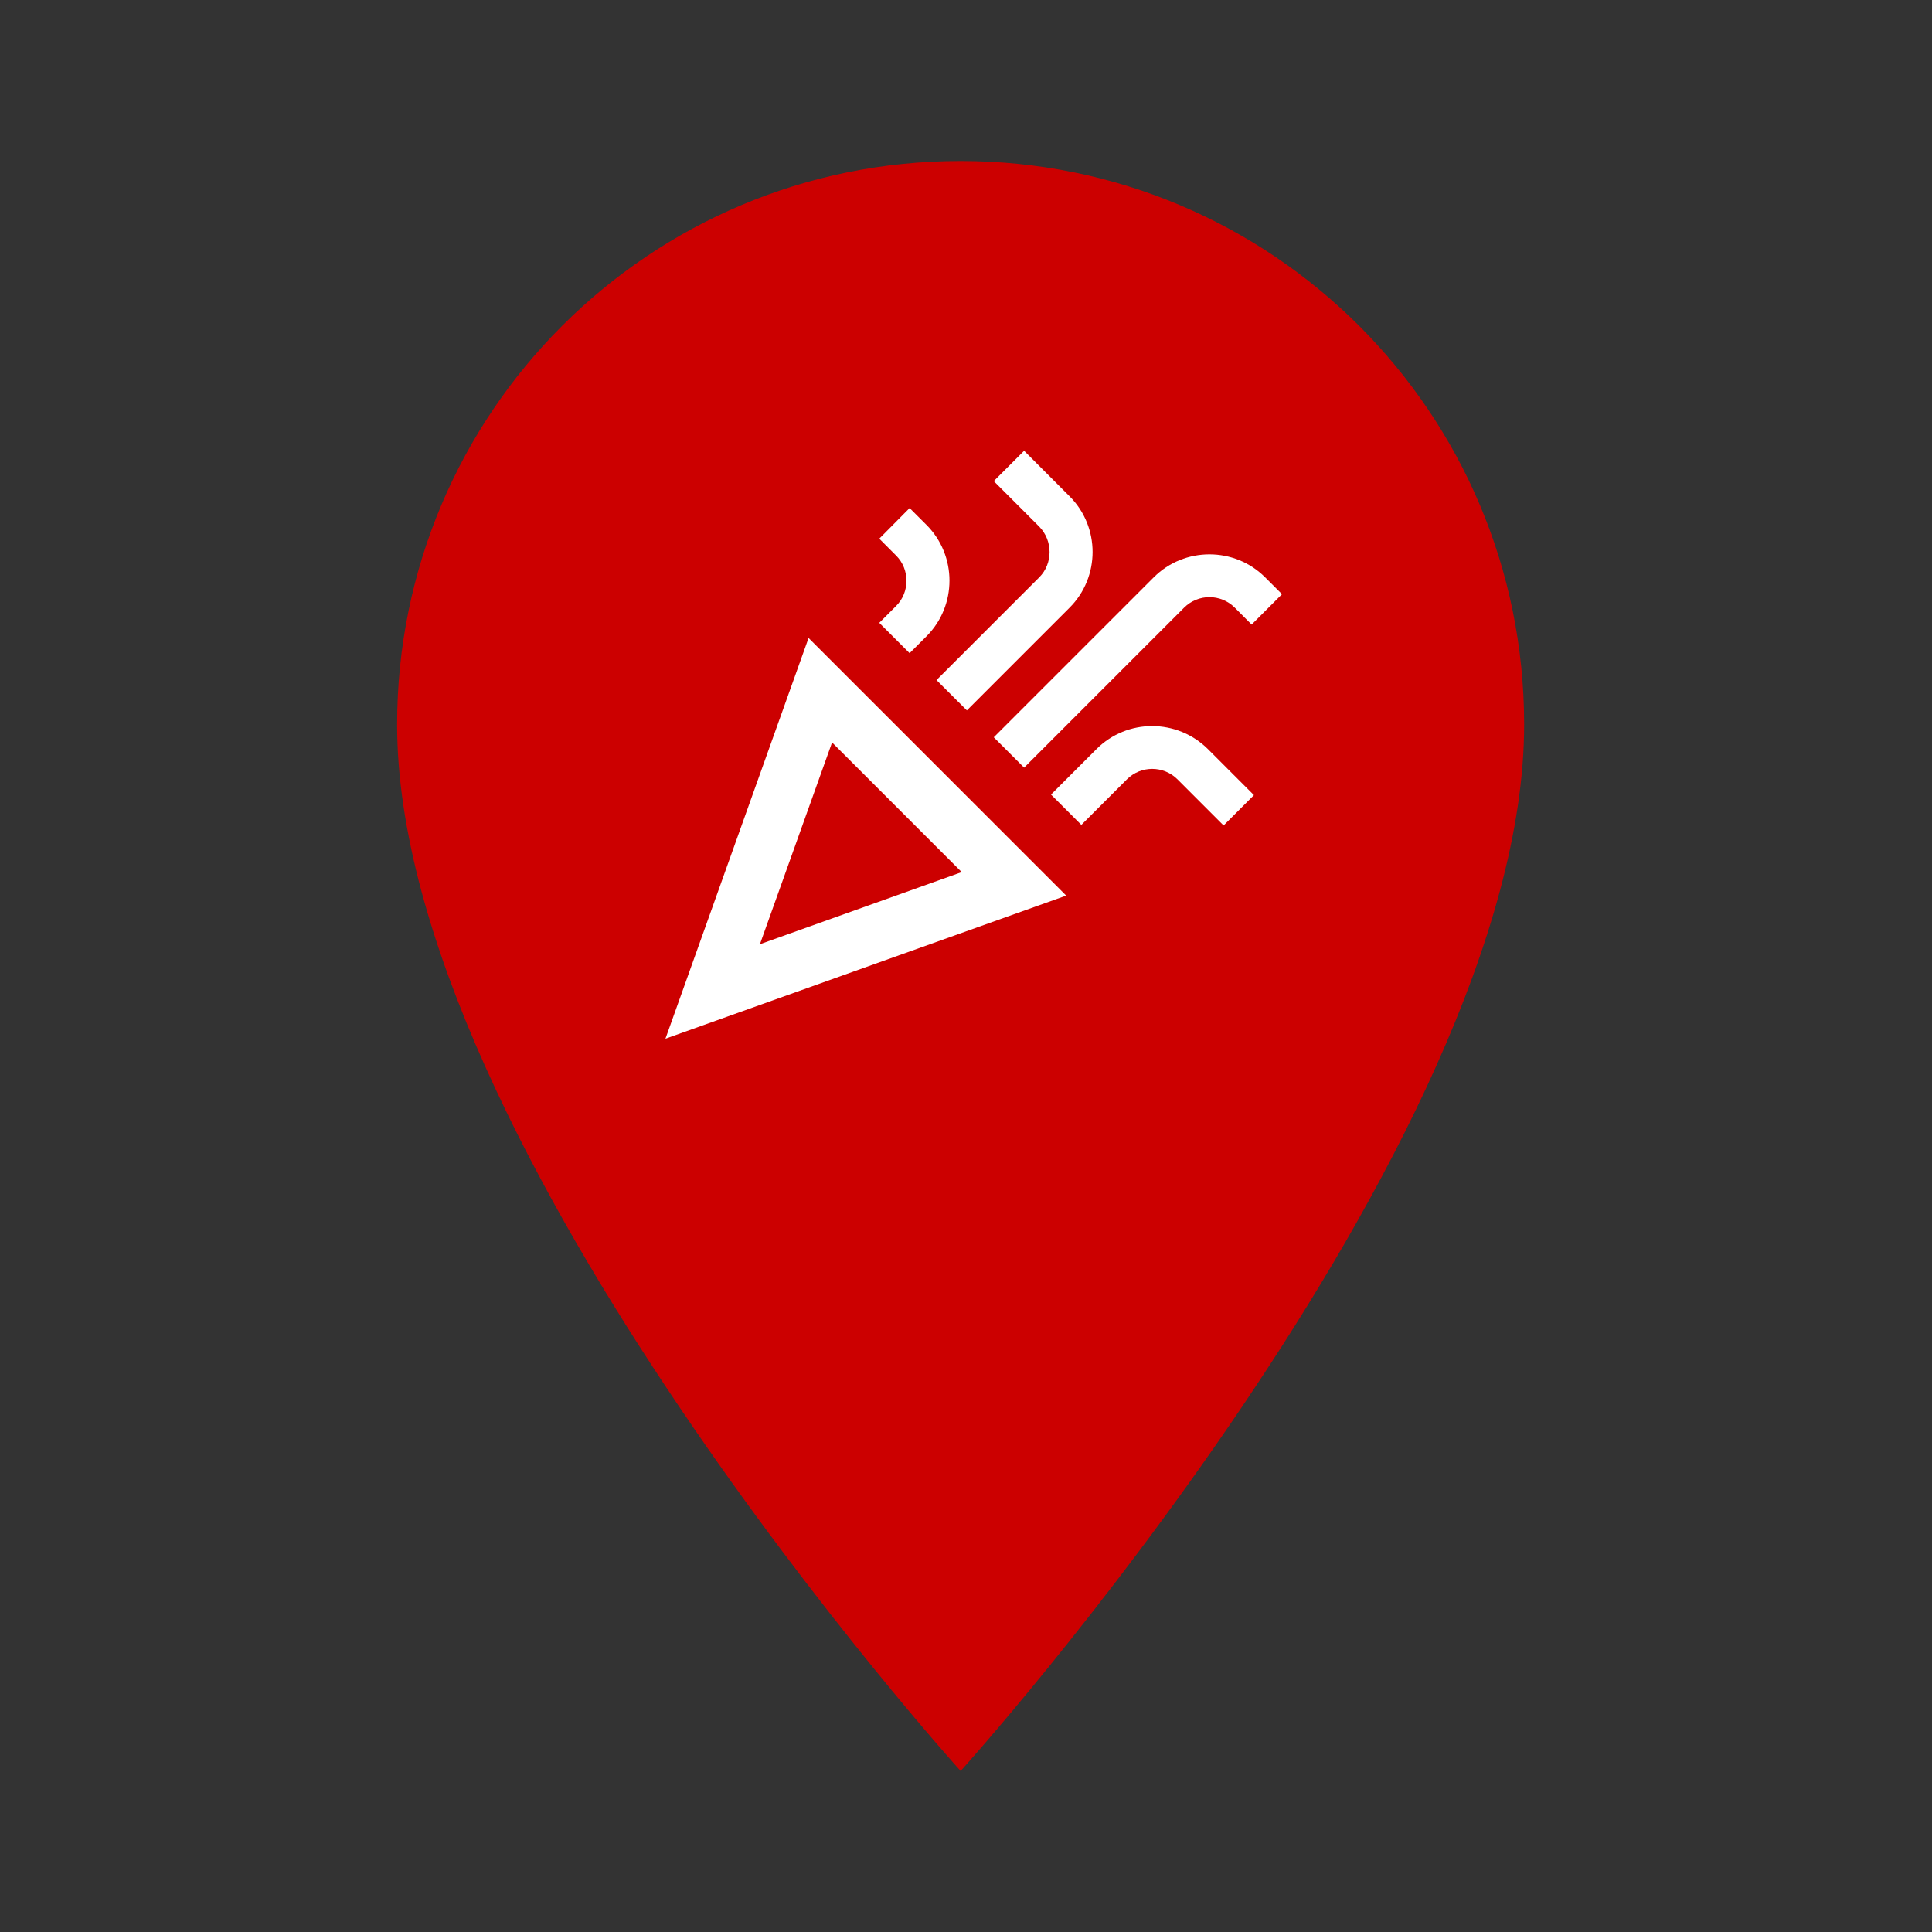 <svg width="64" height="64" viewBox="0 0 64 64" fill="none" xmlns="http://www.w3.org/2000/svg">
<rect x="0" y="0" width="64" height="64" fill="#333333" stroke="none"/>
<path d="M31.822 5.333C21.502 5.333 13.155 13.68 13.155 24C13.155 38 31.822 58.667 31.822 58.667C31.822 58.667 50.489 38 50.489 24C50.489 13.68 42.142 5.333 31.822 5.333Z" fill="#CC0000"/>
<path d="M22.044 34.408L35.319 29.668L26.785 21.134L22.044 34.408ZM31.858 28.89L25.173 31.279L27.563 24.595L31.858 28.89Z" fill="white"/>
<path d="M33.925 25.429L39.225 20.129C39.69 19.665 40.438 19.665 40.903 20.129L41.462 20.689L42.468 19.683L41.908 19.124C40.894 18.11 39.234 18.11 38.22 19.124L32.92 24.424L33.925 25.429Z" fill="white"/>
<path d="M29.686 20.072L29.127 20.632L30.132 21.637L30.692 21.077C31.706 20.063 31.706 18.404 30.692 17.389L30.132 16.83L29.127 17.844L29.686 18.404C30.142 18.859 30.142 19.617 29.686 20.072Z" fill="white"/>
<path d="M36.324 24.813L34.816 26.321L35.821 27.326L37.329 25.818C37.793 25.354 38.542 25.354 39.007 25.818L40.533 27.345L41.538 26.34L40.012 24.813C38.988 23.799 37.338 23.799 36.324 24.813Z" fill="white"/>
<path d="M34.427 19.124L31.023 22.528L32.029 23.533L35.432 20.129C36.447 19.115 36.447 17.455 35.432 16.441L33.925 14.933L32.92 15.938L34.427 17.446C34.882 17.91 34.882 18.669 34.427 19.124Z" fill="white"/>
</svg>
